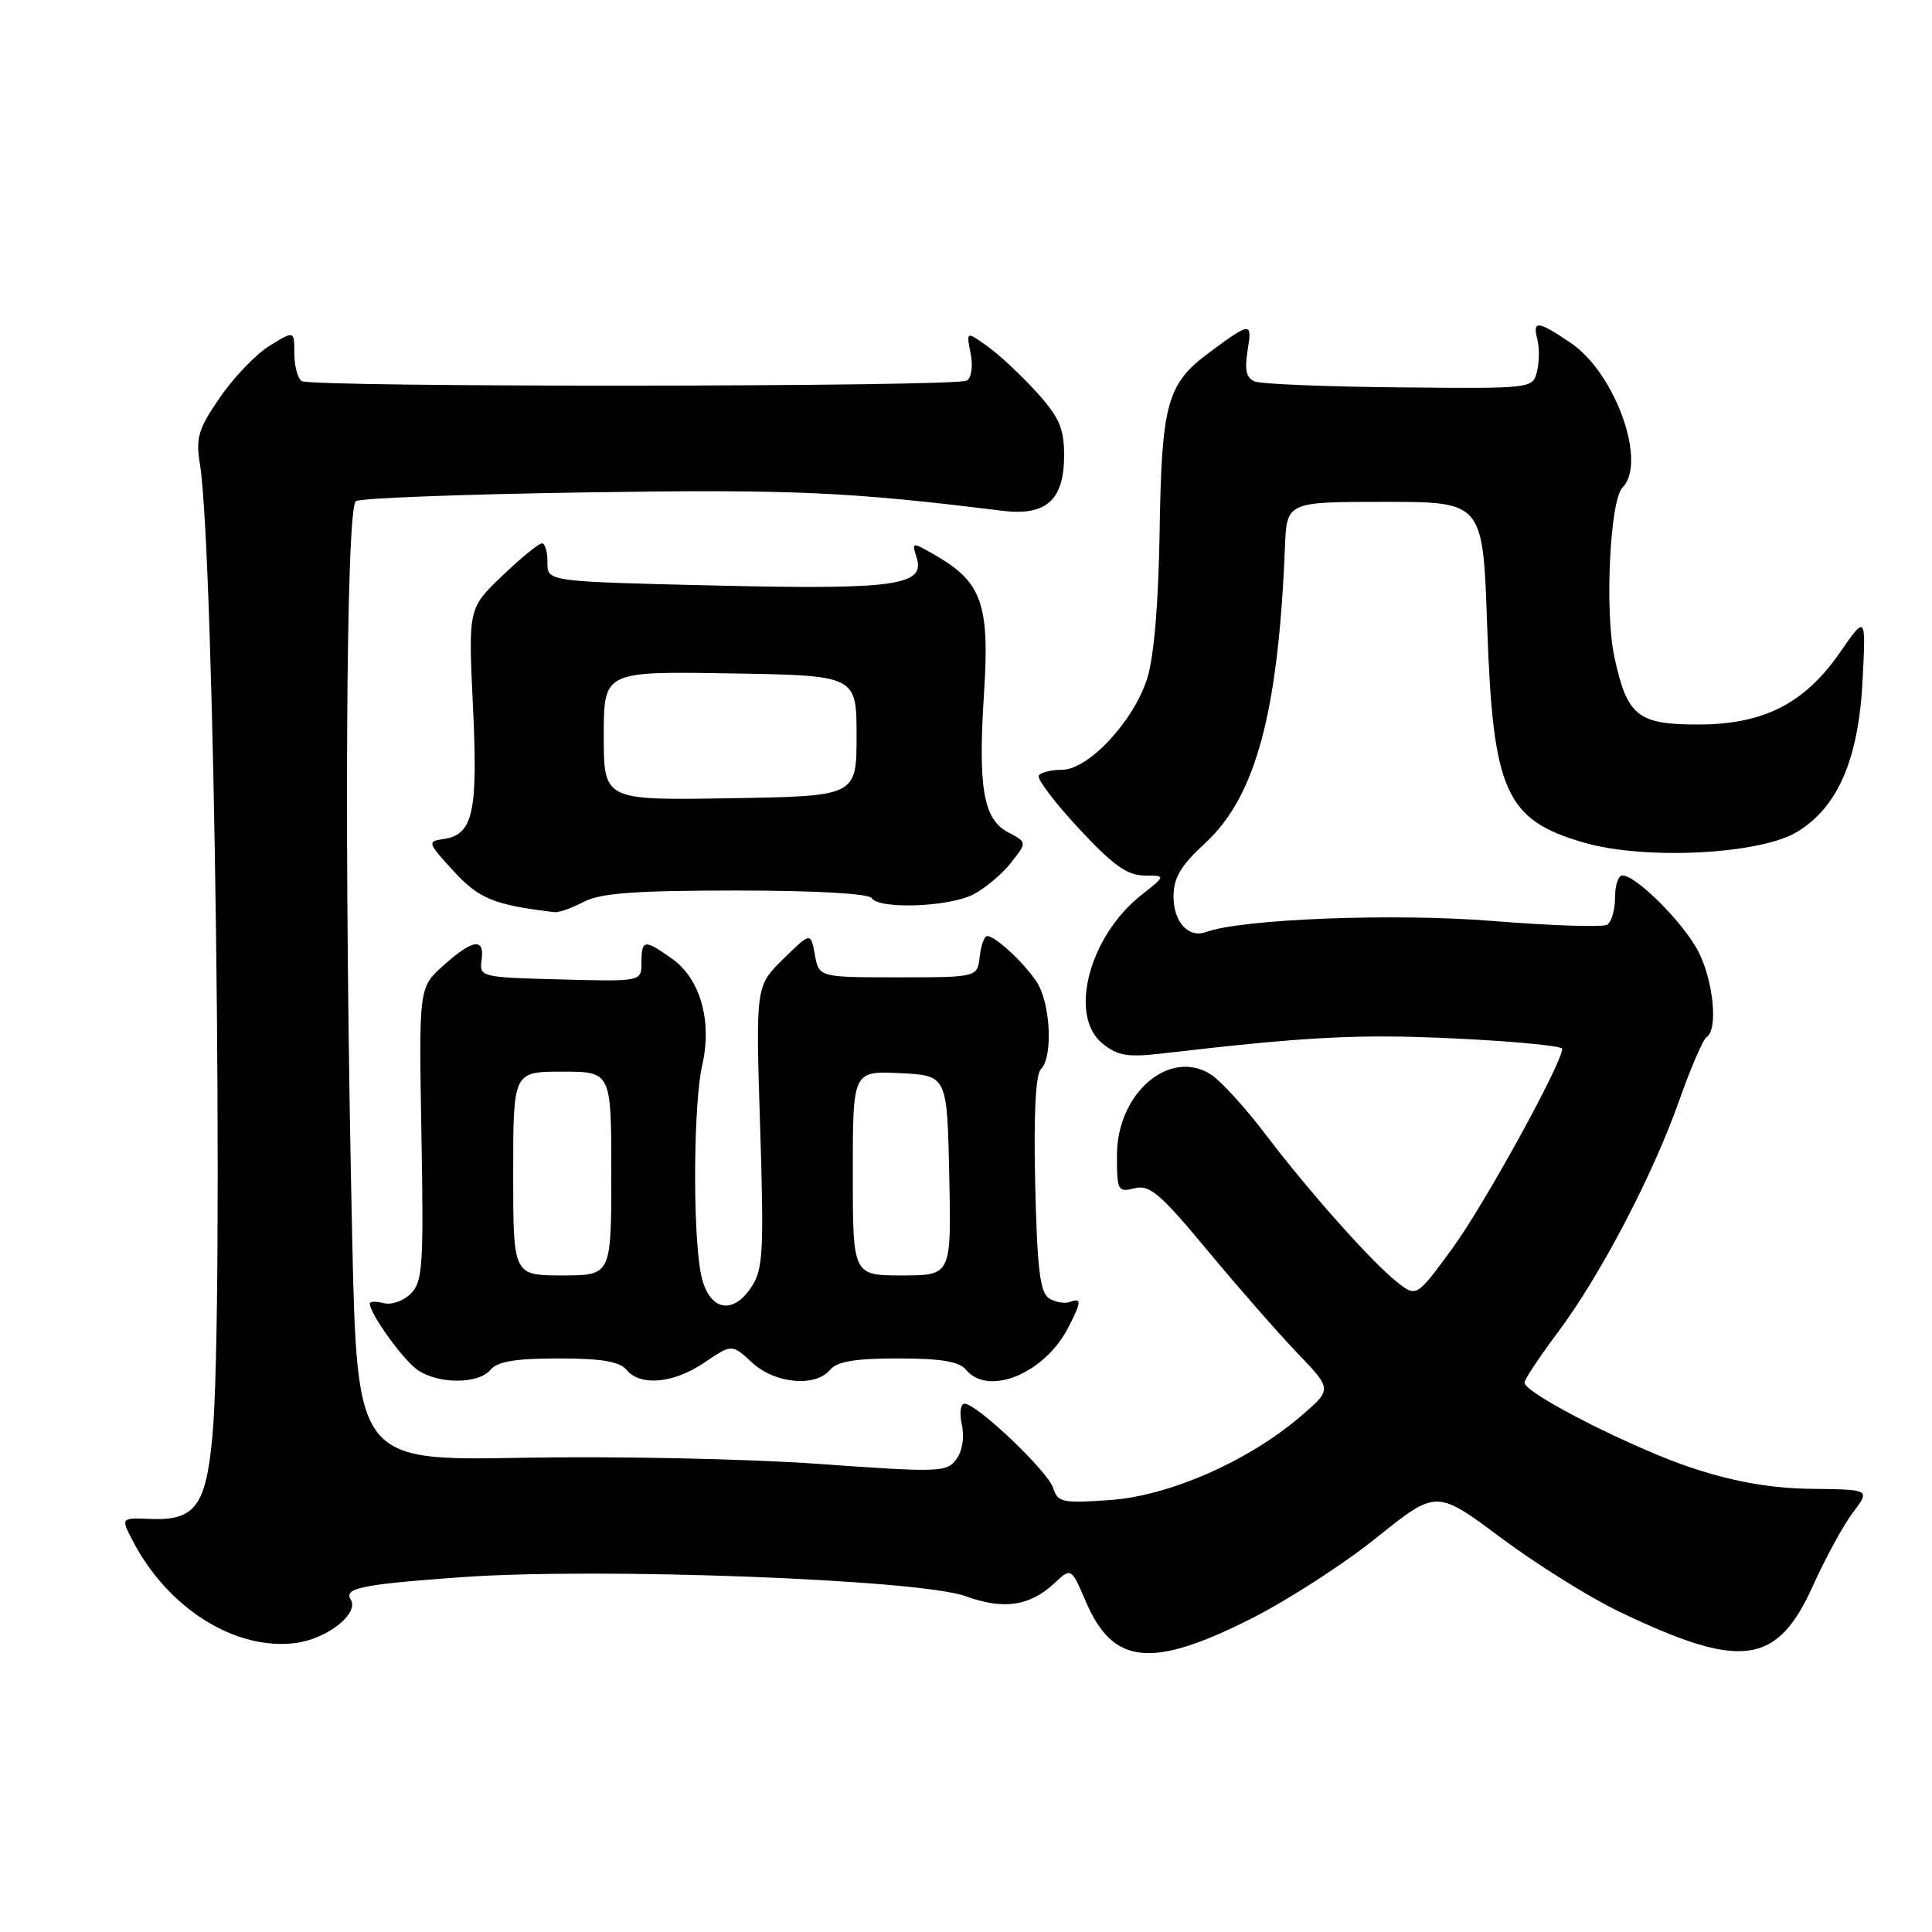 <?xml version="1.0" encoding="UTF-8" standalone="no"?>
<!DOCTYPE svg PUBLIC "-//W3C//DTD SVG 1.1//EN" "http://www.w3.org/Graphics/SVG/1.1/DTD/svg11.dtd" >
<svg xmlns="http://www.w3.org/2000/svg" xmlns:xlink="http://www.w3.org/1999/xlink" version="1.1" viewBox="0 0 256 256">
 <g >
 <path fill="currentColor"
d=" M 165.65 214.55 C 170.52 212.11 178.06 207.24 182.41 203.74 C 190.33 197.38 190.33 197.38 198.88 203.76 C 203.59 207.27 210.60 211.65 214.47 213.51 C 230.76 221.33 235.46 220.70 240.25 210.07 C 241.87 206.46 244.24 202.12 245.51 200.43 C 247.82 197.37 247.82 197.37 240.16 197.28 C 234.82 197.22 230.08 196.41 224.50 194.61 C 216.63 192.05 202.00 184.64 202.00 183.20 C 202.00 182.79 203.98 179.81 206.41 176.56 C 212.07 169.00 219.06 155.63 222.54 145.72 C 224.05 141.45 225.67 137.71 226.14 137.41 C 227.67 136.47 227.05 130.02 225.06 126.12 C 223.13 122.33 216.81 116.00 214.97 116.00 C 214.43 116.00 214.00 117.32 214.00 118.94 C 214.00 120.56 213.53 122.17 212.96 122.53 C 212.39 122.88 205.52 122.66 197.71 122.03 C 184.68 120.98 164.52 121.77 159.79 123.50 C 157.50 124.35 155.50 122.17 155.50 118.83 C 155.50 116.29 156.43 114.73 159.71 111.70 C 166.39 105.54 169.39 94.39 170.26 72.50 C 170.50 66.50 170.50 66.50 183.50 66.50 C 196.50 66.50 196.50 66.50 197.06 83.00 C 197.81 104.88 199.48 108.63 209.84 111.64 C 217.96 114.00 233.30 113.22 238.20 110.19 C 243.58 106.86 246.28 100.55 246.81 90.04 C 247.24 81.50 247.24 81.50 243.80 86.46 C 239.09 93.25 233.67 96.00 225.00 96.00 C 216.97 96.00 215.60 94.88 213.90 86.99 C 212.62 80.98 213.33 66.27 214.98 64.62 C 218.28 61.32 214.06 49.47 208.16 45.46 C 203.77 42.48 203.03 42.40 203.71 44.98 C 203.99 46.08 203.97 47.99 203.66 49.23 C 203.09 51.49 203.01 51.50 185.48 51.33 C 175.79 51.24 167.17 50.89 166.31 50.56 C 165.14 50.11 164.89 49.09 165.31 46.46 C 165.94 42.61 165.76 42.62 160.25 46.70 C 154.64 50.84 153.92 53.45 153.66 70.31 C 153.50 80.09 152.91 87.08 152.00 89.93 C 150.17 95.63 144.21 102.00 140.71 102.00 C 139.29 102.00 137.90 102.35 137.64 102.77 C 137.38 103.20 139.76 106.35 142.94 109.77 C 147.45 114.62 149.36 116.00 151.61 116.01 C 154.50 116.02 154.50 116.02 151.22 118.61 C 144.31 124.05 141.55 134.60 146.08 138.27 C 148.10 139.90 149.42 140.12 154.00 139.59 C 173.30 137.34 179.97 137.00 192.75 137.60 C 200.59 137.97 207.00 138.59 207.00 138.97 C 207.00 140.87 196.60 159.76 192.43 165.44 C 187.69 171.90 187.69 171.90 185.14 169.90 C 181.78 167.25 173.56 158.03 167.62 150.22 C 164.99 146.76 161.80 143.26 160.52 142.42 C 155.03 138.82 148.00 144.82 148.00 153.10 C 148.00 157.78 148.12 158.01 150.34 157.45 C 152.33 156.95 153.74 158.15 159.99 165.68 C 164.02 170.53 169.38 176.66 171.91 179.29 C 176.50 184.08 176.50 184.08 172.50 187.54 C 165.56 193.54 155.04 198.19 147.15 198.76 C 140.78 199.21 140.16 199.08 139.55 197.17 C 138.85 194.95 129.44 186.00 127.81 186.00 C 127.27 186.00 127.11 187.23 127.45 188.77 C 127.81 190.42 127.52 192.28 126.72 193.36 C 125.46 195.09 124.48 195.12 108.39 193.97 C 99.04 193.30 81.48 192.94 69.35 193.16 C 47.31 193.57 47.31 193.57 46.66 163.62 C 45.58 114.33 45.82 67.23 47.16 66.40 C 47.80 66.00 61.64 65.48 77.91 65.24 C 105.13 64.83 112.46 65.16 132.81 67.68 C 138.62 68.40 141.00 66.27 141.00 60.35 C 141.00 56.76 140.37 55.31 137.35 51.96 C 135.34 49.74 132.42 47.01 130.86 45.90 C 128.03 43.88 128.03 43.88 128.61 46.82 C 128.95 48.50 128.73 50.05 128.11 50.43 C 126.74 51.28 41.36 51.34 39.99 50.50 C 39.45 50.16 39.00 48.51 39.00 46.84 C 39.00 43.80 39.00 43.80 35.75 45.80 C 33.96 46.89 31.00 49.97 29.17 52.63 C 26.27 56.83 25.92 58.00 26.49 61.49 C 28.42 73.36 29.71 173.17 28.15 190.24 C 27.31 199.52 25.85 201.50 20.00 201.27 C 16.00 201.11 16.00 201.11 17.56 204.11 C 22.22 213.13 31.22 218.77 39.23 217.70 C 43.38 217.14 47.61 213.79 46.48 211.96 C 45.52 210.42 47.90 209.94 61.21 208.98 C 79.47 207.68 121.83 209.28 127.94 211.50 C 132.98 213.34 136.45 212.83 139.72 209.78 C 141.94 207.70 141.94 207.70 143.90 212.26 C 147.47 220.59 152.56 221.13 165.65 214.55 Z  M 65.00 181.50 C 65.91 180.40 68.33 180.00 74.00 180.00 C 79.67 180.00 82.09 180.40 83.00 181.50 C 84.85 183.73 89.25 183.32 93.35 180.54 C 96.98 178.08 96.98 178.08 99.64 180.54 C 102.67 183.35 108.05 183.85 110.00 181.50 C 110.91 180.40 113.33 180.00 119.00 180.00 C 124.67 180.00 127.09 180.40 128.00 181.50 C 130.95 185.06 138.39 182.01 141.52 175.96 C 143.32 172.47 143.36 171.93 141.75 172.52 C 141.06 172.77 139.82 172.55 139.00 172.03 C 137.81 171.27 137.43 168.16 137.17 156.92 C 136.96 147.70 137.22 142.38 137.92 141.68 C 139.59 140.01 139.19 132.72 137.28 129.97 C 135.43 127.31 131.92 124.09 130.82 124.03 C 130.44 124.01 129.99 125.24 129.82 126.75 C 129.50 129.50 129.50 129.50 119.01 129.50 C 108.52 129.50 108.52 129.50 107.97 126.50 C 107.42 123.50 107.42 123.50 103.78 127.08 C 100.13 130.67 100.13 130.67 100.72 149.28 C 101.24 165.80 101.11 168.18 99.59 170.50 C 96.96 174.52 93.71 173.56 92.82 168.50 C 91.77 162.55 91.91 146.12 93.04 141.18 C 94.39 135.33 92.81 129.72 89.07 127.05 C 85.38 124.42 85.00 124.47 85.00 127.53 C 85.00 130.07 85.00 130.07 74.25 129.78 C 63.75 129.51 63.51 129.45 63.81 127.25 C 64.24 124.21 62.68 124.42 58.77 127.92 C 55.50 130.84 55.50 130.84 55.84 150.25 C 56.15 167.66 56.01 169.85 54.44 171.41 C 53.49 172.37 51.87 172.94 50.85 172.67 C 49.83 172.41 49.00 172.43 49.00 172.73 C 49.00 174.06 53.37 180.15 55.30 181.50 C 58.06 183.43 63.40 183.43 65.00 181.50 Z  M 77.36 119.49 C 79.58 118.34 84.13 118.00 97.56 118.00 C 108.03 118.00 115.13 118.40 115.50 119.00 C 116.44 120.52 125.73 120.19 128.96 118.52 C 130.54 117.71 132.78 115.82 133.96 114.32 C 136.10 111.61 136.10 111.61 133.59 110.29 C 130.29 108.56 129.57 104.40 130.40 91.65 C 131.14 80.13 130.07 77.11 124.03 73.63 C 120.80 71.77 120.79 71.77 121.46 73.88 C 122.64 77.60 118.62 78.15 94.55 77.58 C 72.50 77.06 72.50 77.06 72.54 74.53 C 72.56 73.14 72.23 72.00 71.81 72.00 C 71.38 72.00 69.01 73.94 66.54 76.31 C 62.05 80.61 62.05 80.61 62.67 93.60 C 63.34 107.68 62.69 110.62 58.75 111.18 C 56.59 111.49 56.65 111.66 60.09 115.41 C 63.49 119.11 65.46 119.91 73.50 120.87 C 74.05 120.93 75.79 120.32 77.36 119.49 Z  M 68.00 155.50 C 68.00 142.00 68.00 142.00 74.50 142.00 C 81.00 142.00 81.00 142.00 81.00 155.50 C 81.00 169.00 81.00 169.00 74.50 169.00 C 68.00 169.00 68.00 169.00 68.00 155.50 Z  M 113.00 155.45 C 113.00 141.90 113.00 141.90 119.25 142.20 C 125.50 142.50 125.50 142.50 125.78 155.75 C 126.06 169.00 126.06 169.00 119.53 169.00 C 113.00 169.00 113.00 169.00 113.00 155.45 Z  M 80.00 97.50 C 80.00 88.95 80.00 88.95 96.75 89.23 C 113.50 89.50 113.50 89.50 113.50 97.50 C 113.50 105.50 113.50 105.50 96.75 105.77 C 80.00 106.05 80.00 106.05 80.00 97.50 Z "/>
</g>
</svg>
